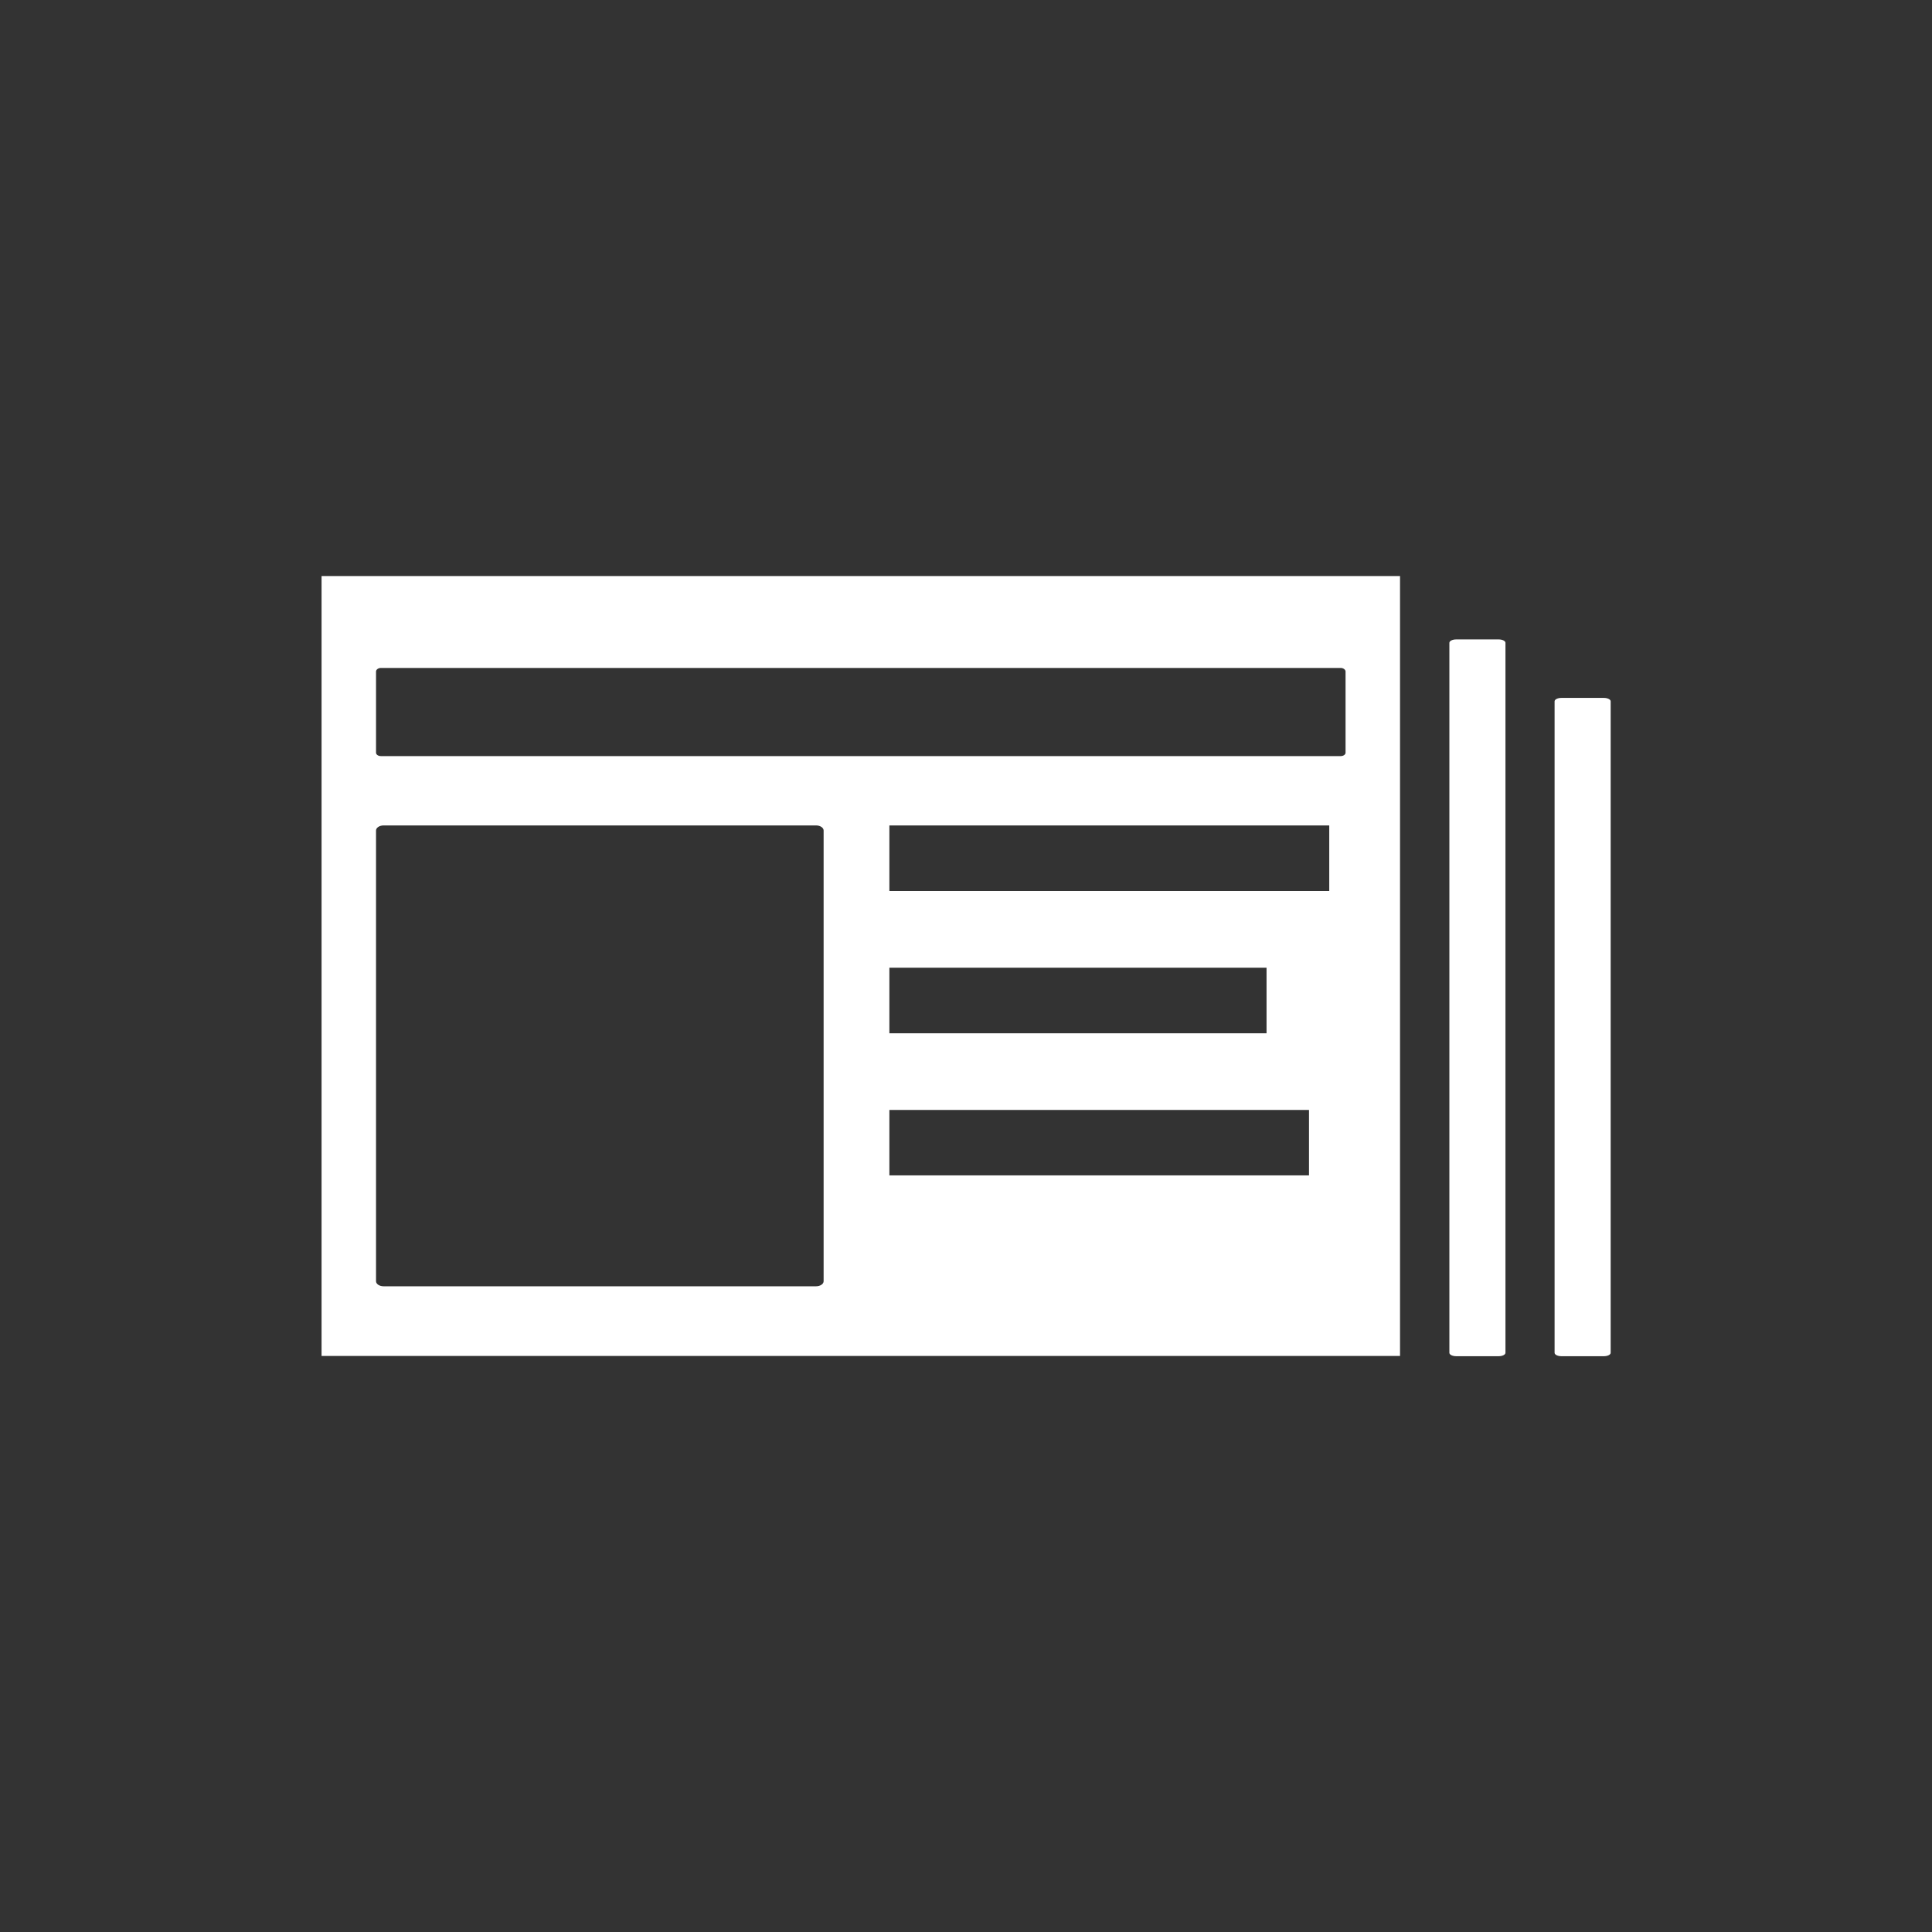 <?xml version="1.0" encoding="utf-8"?>
<!-- Generator: Adobe Illustrator 16.0.0, SVG Export Plug-In . SVG Version: 6.00 Build 0)  -->
<!DOCTYPE svg PUBLIC "-//W3C//DTD SVG 1.1//EN" "http://www.w3.org/Graphics/SVG/1.1/DTD/svg11.dtd">
<svg version="1.1"
	 id="Capa_1" xmlns:dc="http://purl.org/dc/elements/1.1/" xmlns:cc="http://creativecommons.org/ns#" xmlns:rdf="http://www.w3.org/1999/02/22-rdf-syntax-ns#" xmlns:svg="http://www.w3.org/2000/svg" xmlns:sodipodi="http://sodipodi.sourceforge.net/DTD/sodipodi-0.dtd" xmlns:inkscape="http://www.inkscape.org/namespaces/inkscape" inkscape:export-ydpi="90" inkscape:export-xdpi="90" sodipodi:docname="ApplicationIcon.svg" inkscape:export-filename="d:\SkyDrive\Works\Haberler\Icons\ApplicationIcon.png" inkscape:version="0.48.4 r9939"
	 xmlns="http://www.w3.org/2000/svg" xmlns:xlink="http://www.w3.org/1999/xlink" x="0px" y="0px" width="310px" height="310px"
	 viewBox="13 13 310 310" enable-background="new 13 13 310 310" xml:space="preserve">
<rect x="13" y="13" width="310" height="310" fill="#333333" stroke="none"/>
<sodipodi:namedview  inkscape:cy="212.48694" inkscape:cx="150.45351" inkscape:zoom="1.4142136" fit-margin-left="5" fit-margin-top="5" showgrid="false" guidetolerance="10" gridtolerance="10" objecttolerance="10" borderopacity="1" pagecolor="#ffffff" bordercolor="#666666" id="namedview238" inkscape:current-layer="Capa_1" inkscape:window-maximized="0" inkscape:window-y="40" inkscape:window-x="1924" fit-margin-bottom="5" fit-margin-right="5" inkscape:window-height="1121" inkscape:window-width="1455" inkscape:pageshadow="2" inkscape:pageopacity="0">
	</sodipodi:namedview>
<g id="g3260" transform="translate(-5.833,5.828)">
	<path id="path28-8" inkscape:connector-curvature="0" fill="#FFFFFF" d="M70.429,99.598v125.148h173.046V99.598H70.429z
		 M79.945,114.347h154.013c0.417,0,0.776,0.268,0.776,0.575v13.023c0,0.31-0.355,0.546-0.776,0.546H79.945
		c-0.417,0-0.776-0.236-0.776-0.546v-13.023C79.169,114.614,79.529,114.347,79.945,114.347z M80.376,139.618h69.403
		c0.664,0,1.208,0.371,1.208,0.805v72.335c0,0.439-0.549,0.805-1.208,0.805H80.376c-0.654,0-1.208-0.365-1.208-0.805v-72.335
		C79.169,139.989,79.723,139.618,80.376,139.618z M161.538,139.618h70.581v10.522h-70.581V139.618z M161.538,162.445h60.518v10.521
		h-60.518V162.445z M161.538,185.272h67.333v10.493h-67.333V185.272z"/>
	<g id="g30-8" transform="matrix(5.138,0,0,2.579,-163.268,33.242)">
		<path id="path32-2" inkscape:connector-curvature="0" fill="#FFFFFF" d="M82.456,74.06c0,0.115-0.096,0.209-0.21,0.209h-1.33
			c-0.114,0-0.211-0.094-0.211-0.209V29.883c0-0.114,0.097-0.209,0.211-0.209h1.33c0.114,0,0.21,0.095,0.21,0.209V74.06z"/>
	</g>
	<g id="g34" transform="matrix(5.138,0,0,2.579,-166.219,33.242)">
		<path id="path36" inkscape:connector-curvature="0" fill="#FFFFFF" d="M86.316,74.06c0,0.115-0.095,0.209-0.21,0.209h-1.33
			c-0.114,0-0.211-0.094-0.211-0.209V33.525c0-0.117,0.095-0.212,0.211-0.212h1.33c0.115,0,0.21,0.095,0.21,0.212V74.06z"/>
	</g>
</g>
</svg>
